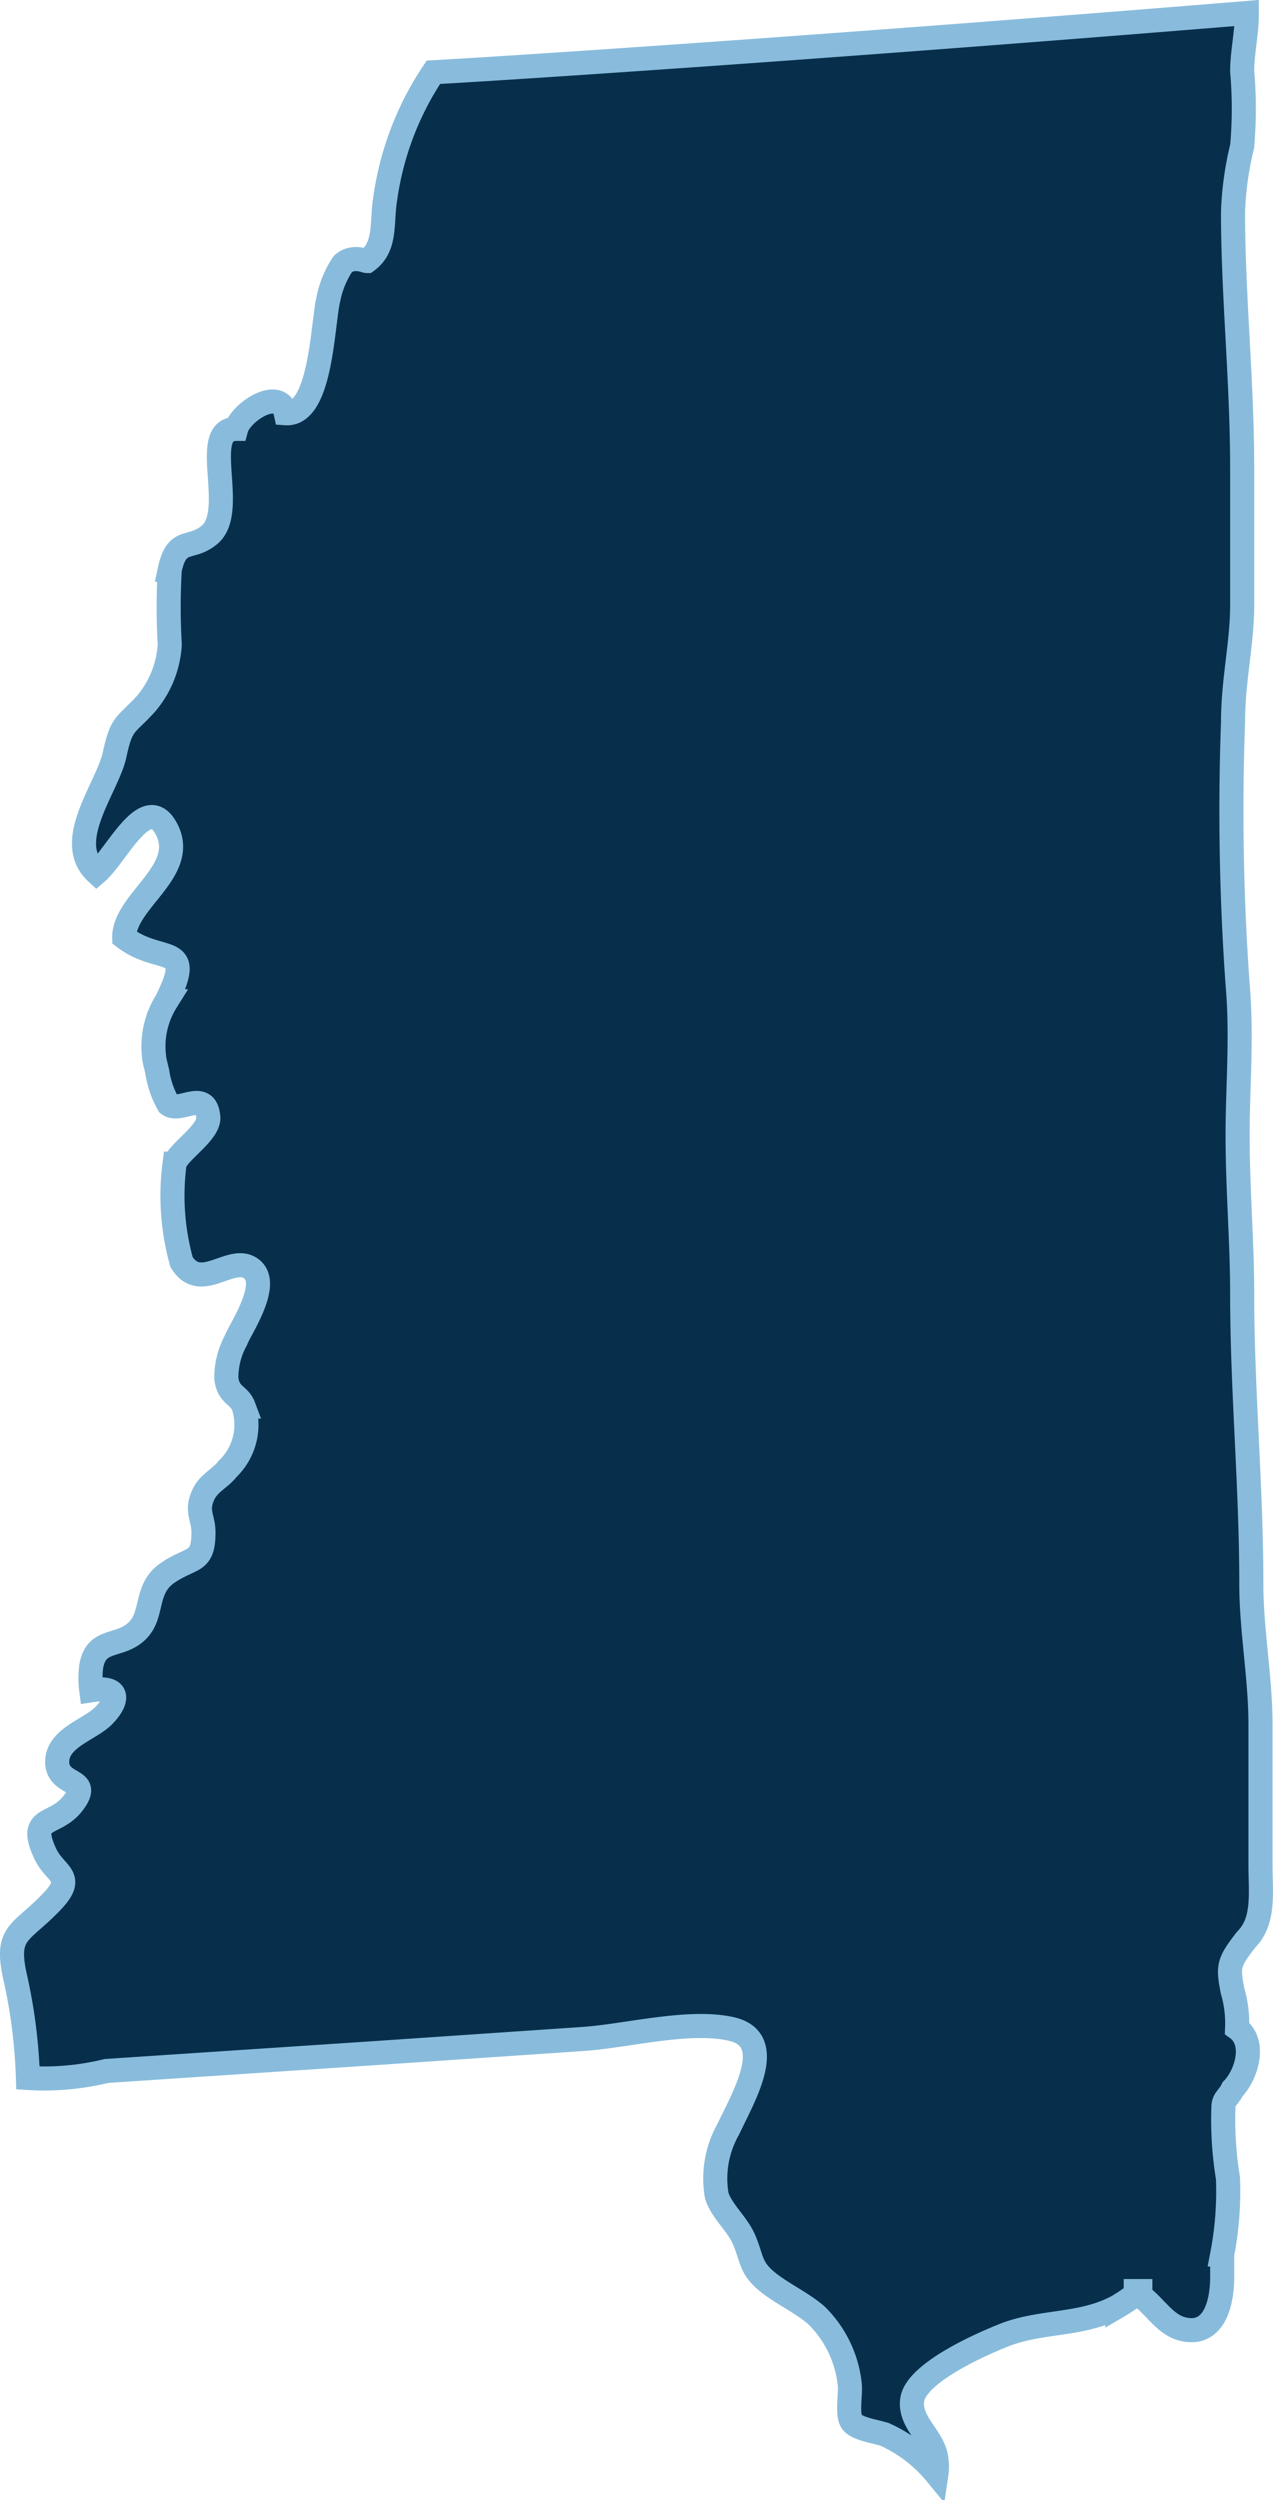 <svg xmlns="http://www.w3.org/2000/svg" viewBox="0 0 52.87 103.82"><defs><style>.fa57f266-75f9-47c6-a28f-b6842fd1aff8{fill:#072f4c;}.bd850e39-a85f-44e4-a395-7c1f8770dc49{fill:none;stroke:#89bcdc;stroke-miterlimit:10;}</style></defs><g id="b229699d-8014-418e-b491-194843e017e1" data-name="Layer 2"><g id="f5f997f7-62a4-42ec-ada7-b20256cf0db8" data-name="Layer 1"><path id="a557d4c5-d998-4ff8-a07d-5da599ca6a2a" data-name="Path 2164" class="fa57f266-75f9-47c6-a28f-b6842fd1aff8" d="M52.35,77.43V71.6c0-1.94-.38-3.89-.38-5.83,0-4.09-.38-8-.38-12.06,0-2.14-.19-4.28-.19-6.61,0-1.94.19-4.08,0-6.22A101.48,101.48,0,0,1,51.21,30c0-1.75.38-3.3.38-4.86V19.49c0-3.7-.38-7.2-.38-10.69a13.3,13.3,0,0,1,.38-2.73,17.94,17.94,0,0,0,0-3.11c0-.78.19-1.55.19-2.33V.54C34.92,1.92,21.48,2.81,18,3a12.54,12.54,0,0,0-2,5.24c-.17,1,.06,2-.76,2.6-.07,0-.58-.25-1,.12a4,4,0,0,0-.6,1.45c-.25,1-.29,4.85-1.77,4.75-.24-1.12-1.87-.05-2.06.65-1.55,0,.08,3.41-1.11,4.4-.79.66-1.35.06-1.65,1.45a26.89,26.89,0,0,0,0,3.11,4.17,4.17,0,0,1-1,2.47c-.84.92-1,.74-1.29,2.1s-2.16,3.6-.75,4.9c.84-.72,2.06-3.4,2.9-1.82.93,1.75-1.77,3-1.75,4.51,1.51,1.16,3,.15,1.75,2.65a3.52,3.52,0,0,0-.51,2.3c0,.12.07.36.13.62h0A3.84,3.84,0,0,0,7,45.86c.47.37,1.54-.64,1.65.52.07.64-1.24,1.43-1.4,1.94a10.27,10.27,0,0,0,.29,4.09c.8,1.3,2.07-.35,2.9.28s-.47,2.5-.66,3a3.24,3.24,0,0,0-.38,1.56c.1.73.53.65.72,1.16A2.54,2.54,0,0,1,9.45,61c-.28.37-.8.6-1,1.06-.33.7,0,.95,0,1.57,0,1.31-.48,1-1.48,1.68s-.56,1.74-1.29,2.43S4,68,3.79,69.19a3.87,3.87,0,0,0,0,1c1.28-.2,1.08.5.49,1.08s-2,.93-1.9,2c.12.92,1.43.57.67,1.59s-1.93.49-1.17,2.12c.41.88,1.3.92.26,2C.85,80.33.19,80.2.64,82.15a22.22,22.22,0,0,1,.52,4.14A10.82,10.82,0,0,0,4.42,86l11.13-.74,8.68-.59c1.78-.12,4.41-.82,6.16-.41,1.91.45.49,2.81-.15,4.17a4.15,4.15,0,0,0-.47,2.76c.23.67.83,1.13,1.13,1.81.36.84.24,1.16,1,1.78.62.49,1.38.83,2,1.36A4.71,4.71,0,0,1,35.29,99c.05.4-.12,1.21.07,1.54s1,.42,1.4.56a5.92,5.92,0,0,1,2.13,1.64,2.07,2.07,0,0,0,0-.61c-.09-.92-1.16-1.53-1-2.5.2-1.14,3-2.35,3.94-2.71,1.51-.55,3.12-.35,4.57-1.13a6.92,6.92,0,0,0,.77-.52v-.13h.19v.19c.57.4,1,1.17,1.7,1.37,1.33.38,1.7-1,1.7-2.14,0-.32,0-.63,0-.94A13.84,13.84,0,0,0,51,90.45a14.94,14.94,0,0,1-.19-2.91c0-.39.19-.39.38-.78.57-.58,1-1.94.19-2.53a4.84,4.84,0,0,0-.19-1.56c-.19-1-.19-1.16.57-2.13.75-.78.57-2,.57-3.11"/><path id="a22326f0-13c0-4bec-be77-1afaf214a1ea" data-name="Path 2165" class="bd850e39-a85f-44e4-a395-7c1f8770dc49" d="M52.35,77.43V71.6c0-1.94-.38-3.89-.38-5.83,0-4.09-.38-8-.38-12.06,0-2.14-.19-4.28-.19-6.61,0-1.94.19-4.08,0-6.22A101.48,101.48,0,0,1,51.21,30c0-1.75.38-3.3.38-4.86V19.49c0-3.7-.38-7.2-.38-10.69a13.3,13.3,0,0,1,.38-2.73,17.94,17.94,0,0,0,0-3.11c0-.78.19-1.55.19-2.33V.54C34.92,1.92,21.48,2.81,18,3a12.54,12.54,0,0,0-2,5.24c-.17,1,.06,2-.76,2.6-.07,0-.58-.25-1,.12a4,4,0,0,0-.6,1.45c-.25,1-.29,4.85-1.77,4.75-.24-1.12-1.87-.05-2.06.65-1.55,0,.08,3.41-1.11,4.4-.79.66-1.35.06-1.65,1.45a26.89,26.89,0,0,0,0,3.11,4.17,4.17,0,0,1-1,2.47c-.84.92-1,.74-1.29,2.1s-2.16,3.6-.75,4.9c.84-.72,2.06-3.4,2.9-1.82.93,1.75-1.77,3-1.75,4.51,1.51,1.16,3,.15,1.75,2.65a3.52,3.52,0,0,0-.51,2.3c0,.12.07.36.13.62h0A3.84,3.84,0,0,0,7,45.86c.47.37,1.54-.64,1.65.52.07.64-1.24,1.43-1.4,1.94a10.27,10.27,0,0,0,.29,4.09c.8,1.3,2.07-.35,2.9.28s-.47,2.5-.66,3a3.24,3.24,0,0,0-.38,1.56c.1.73.53.65.72,1.16A2.54,2.54,0,0,1,9.45,61c-.28.37-.8.6-1,1.06-.33.7,0,.95,0,1.57,0,1.31-.48,1-1.48,1.68s-.56,1.74-1.29,2.43S4,68,3.79,69.19a3.87,3.87,0,0,0,0,1c1.28-.2,1.08.5.49,1.08s-2,.93-1.9,2c.12.92,1.43.57.67,1.59s-1.93.49-1.17,2.12c.41.88,1.3.92.26,2C.85,80.33.19,80.2.64,82.15a22.22,22.22,0,0,1,.52,4.14A10.82,10.82,0,0,0,4.42,86l11.13-.74,8.68-.59c1.78-.12,4.41-.82,6.16-.41,1.91.45.49,2.81-.15,4.17a4.15,4.15,0,0,0-.47,2.76c.23.67.83,1.13,1.13,1.81.36.84.24,1.16,1,1.78.62.49,1.38.83,2,1.36A4.71,4.71,0,0,1,35.29,99c.05.4-.12,1.21.07,1.54s1,.42,1.4.56a5.92,5.92,0,0,1,2.13,1.64,2.07,2.07,0,0,0,0-.61c-.09-.92-1.16-1.53-1-2.5.2-1.14,3-2.35,3.94-2.71,1.51-.55,3.12-.35,4.57-1.13a6.92,6.92,0,0,0,.77-.52v-.13h.19v.19c.57.4,1,1.17,1.7,1.37,1.33.38,1.7-1,1.7-2.14,0-.32,0-.63,0-.94A13.84,13.84,0,0,0,51,90.45a14.94,14.94,0,0,1-.19-2.91c0-.39.19-.39.38-.78.57-.58,1-1.94.19-2.53a4.84,4.84,0,0,0-.19-1.56c-.19-1-.19-1.16.57-2.13C52.53,79.76,52.35,78.6,52.35,77.43Z"/></g></g></svg>